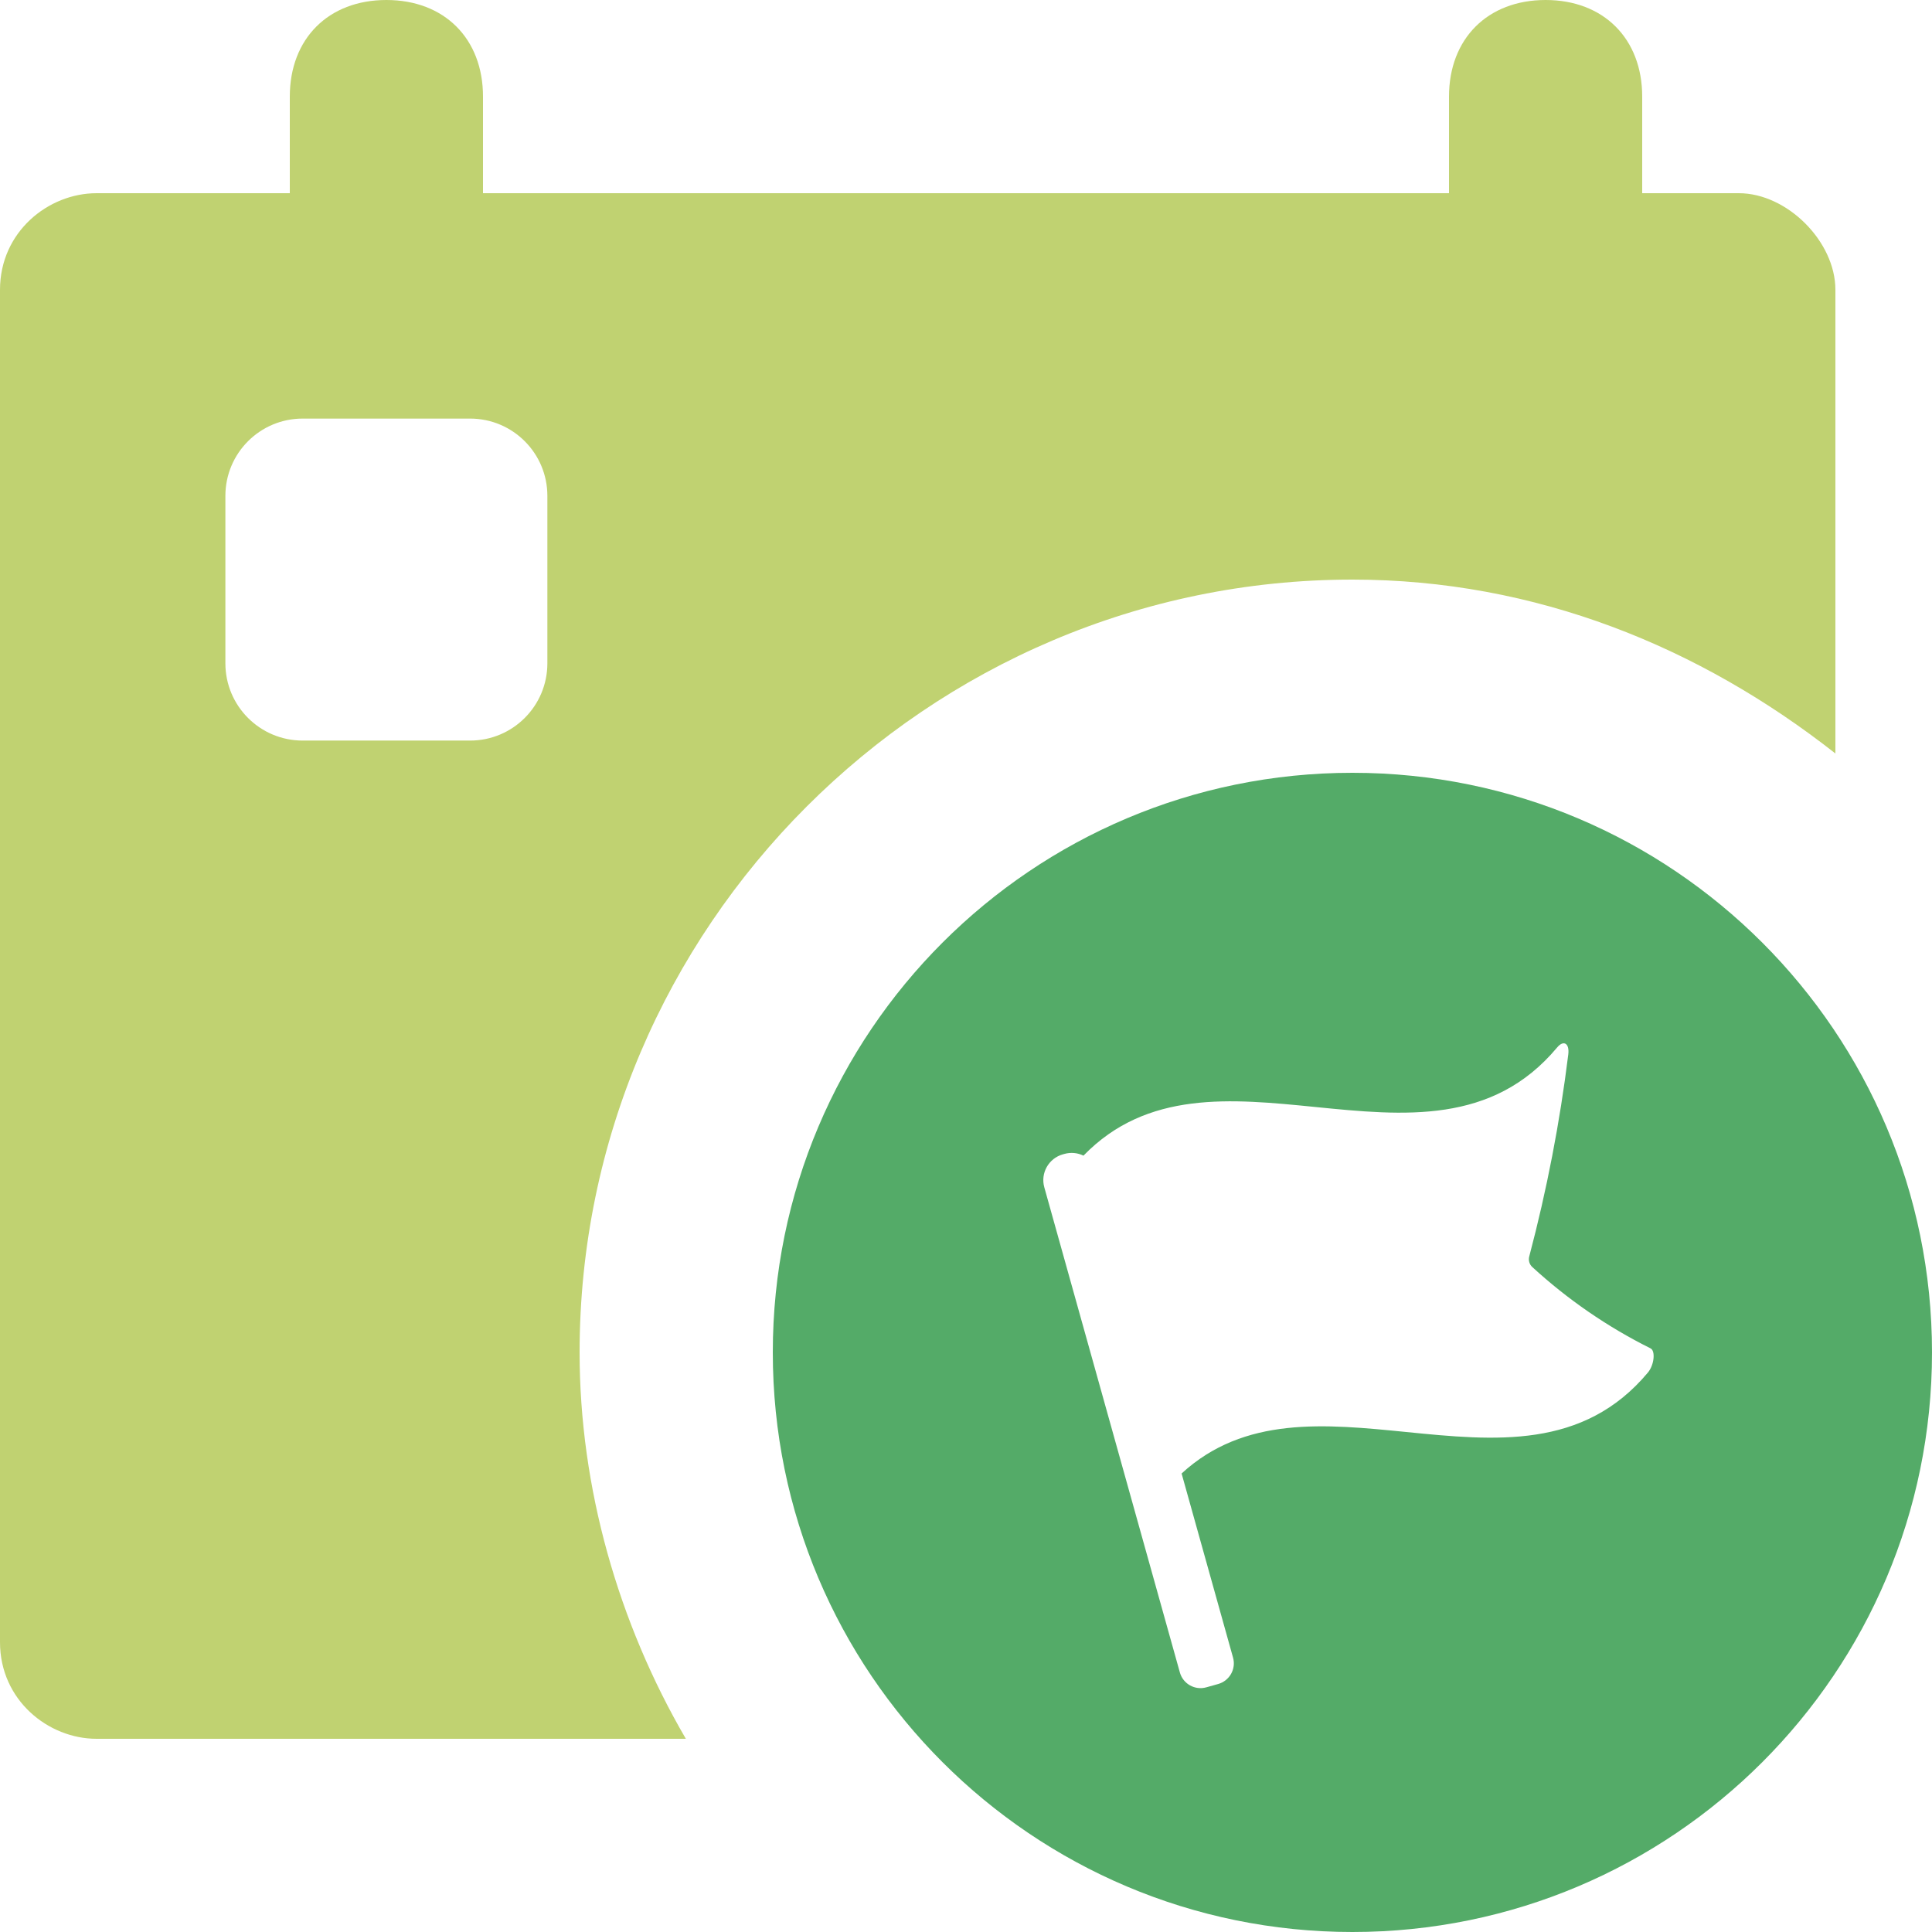 <svg fill="none" height="50" viewBox="0 0 50 50" width="50" xmlns="http://www.w3.org/2000/svg"><g clip-rule="evenodd" fill-rule="evenodd"><path d="m42.5 5h2.5c1.25 0 2.5 1.25 2.5 2.5v12c-3.5-2.75-7.75-4.5-12.5-4.5-11 0-20 9-20 20 0 3.5 1 7 2.75 10h-15.25c-1.25 0-2.5-1-2.5-2.5v-35c0-1.5 1.25-2.5 2.5-2.5h5v-2.5c0-1.5 1-2.5 2.5-2.5s2.5 1 2.5 2.5v2.5h25v-2.5c0-1.5 1-2.5 2.5-2.5s2.5 1 2.5 2.5zm-34.667 5.833c-1.105 0-2 .895-2 2v4.333c0 1.105.895 2 2 2h4.333c1.105 0 2-.895 2-2v-4.333c0-1.105-.895-2-2-2z" fill="#c0d271"/><path d="m35 50c8.284 0 15-6.716 15-15s-6.716-15-15-15-15 6.716-15 15 6.716 15 15 15zm7.713-15.106c-1.113-.555-2.142-1.263-3.057-2.103-.077-.07-.107-.179-.078-.279.454-1.717.791-3.462 1.009-5.224.035-.293-.124-.379-.29-.178-1.67 1.997-3.963 1.768-6.255 1.539-2.179-.218-4.358-.436-6.002 1.259-.153-.075-.328-.091-.492-.045l-.04.011c-.369.103-.585.486-.481.855l3.508 12.554c.082.295.389.468.684.385l.307-.086c.295-.083.468-.389.385-.684l-1.331-4.764c1.621-1.493 3.717-1.283 5.813-1.074 2.292.229 4.585.458 6.255-1.539.167-.201.198-.569.066-.626z" fill="#54ab68"/></g></svg>